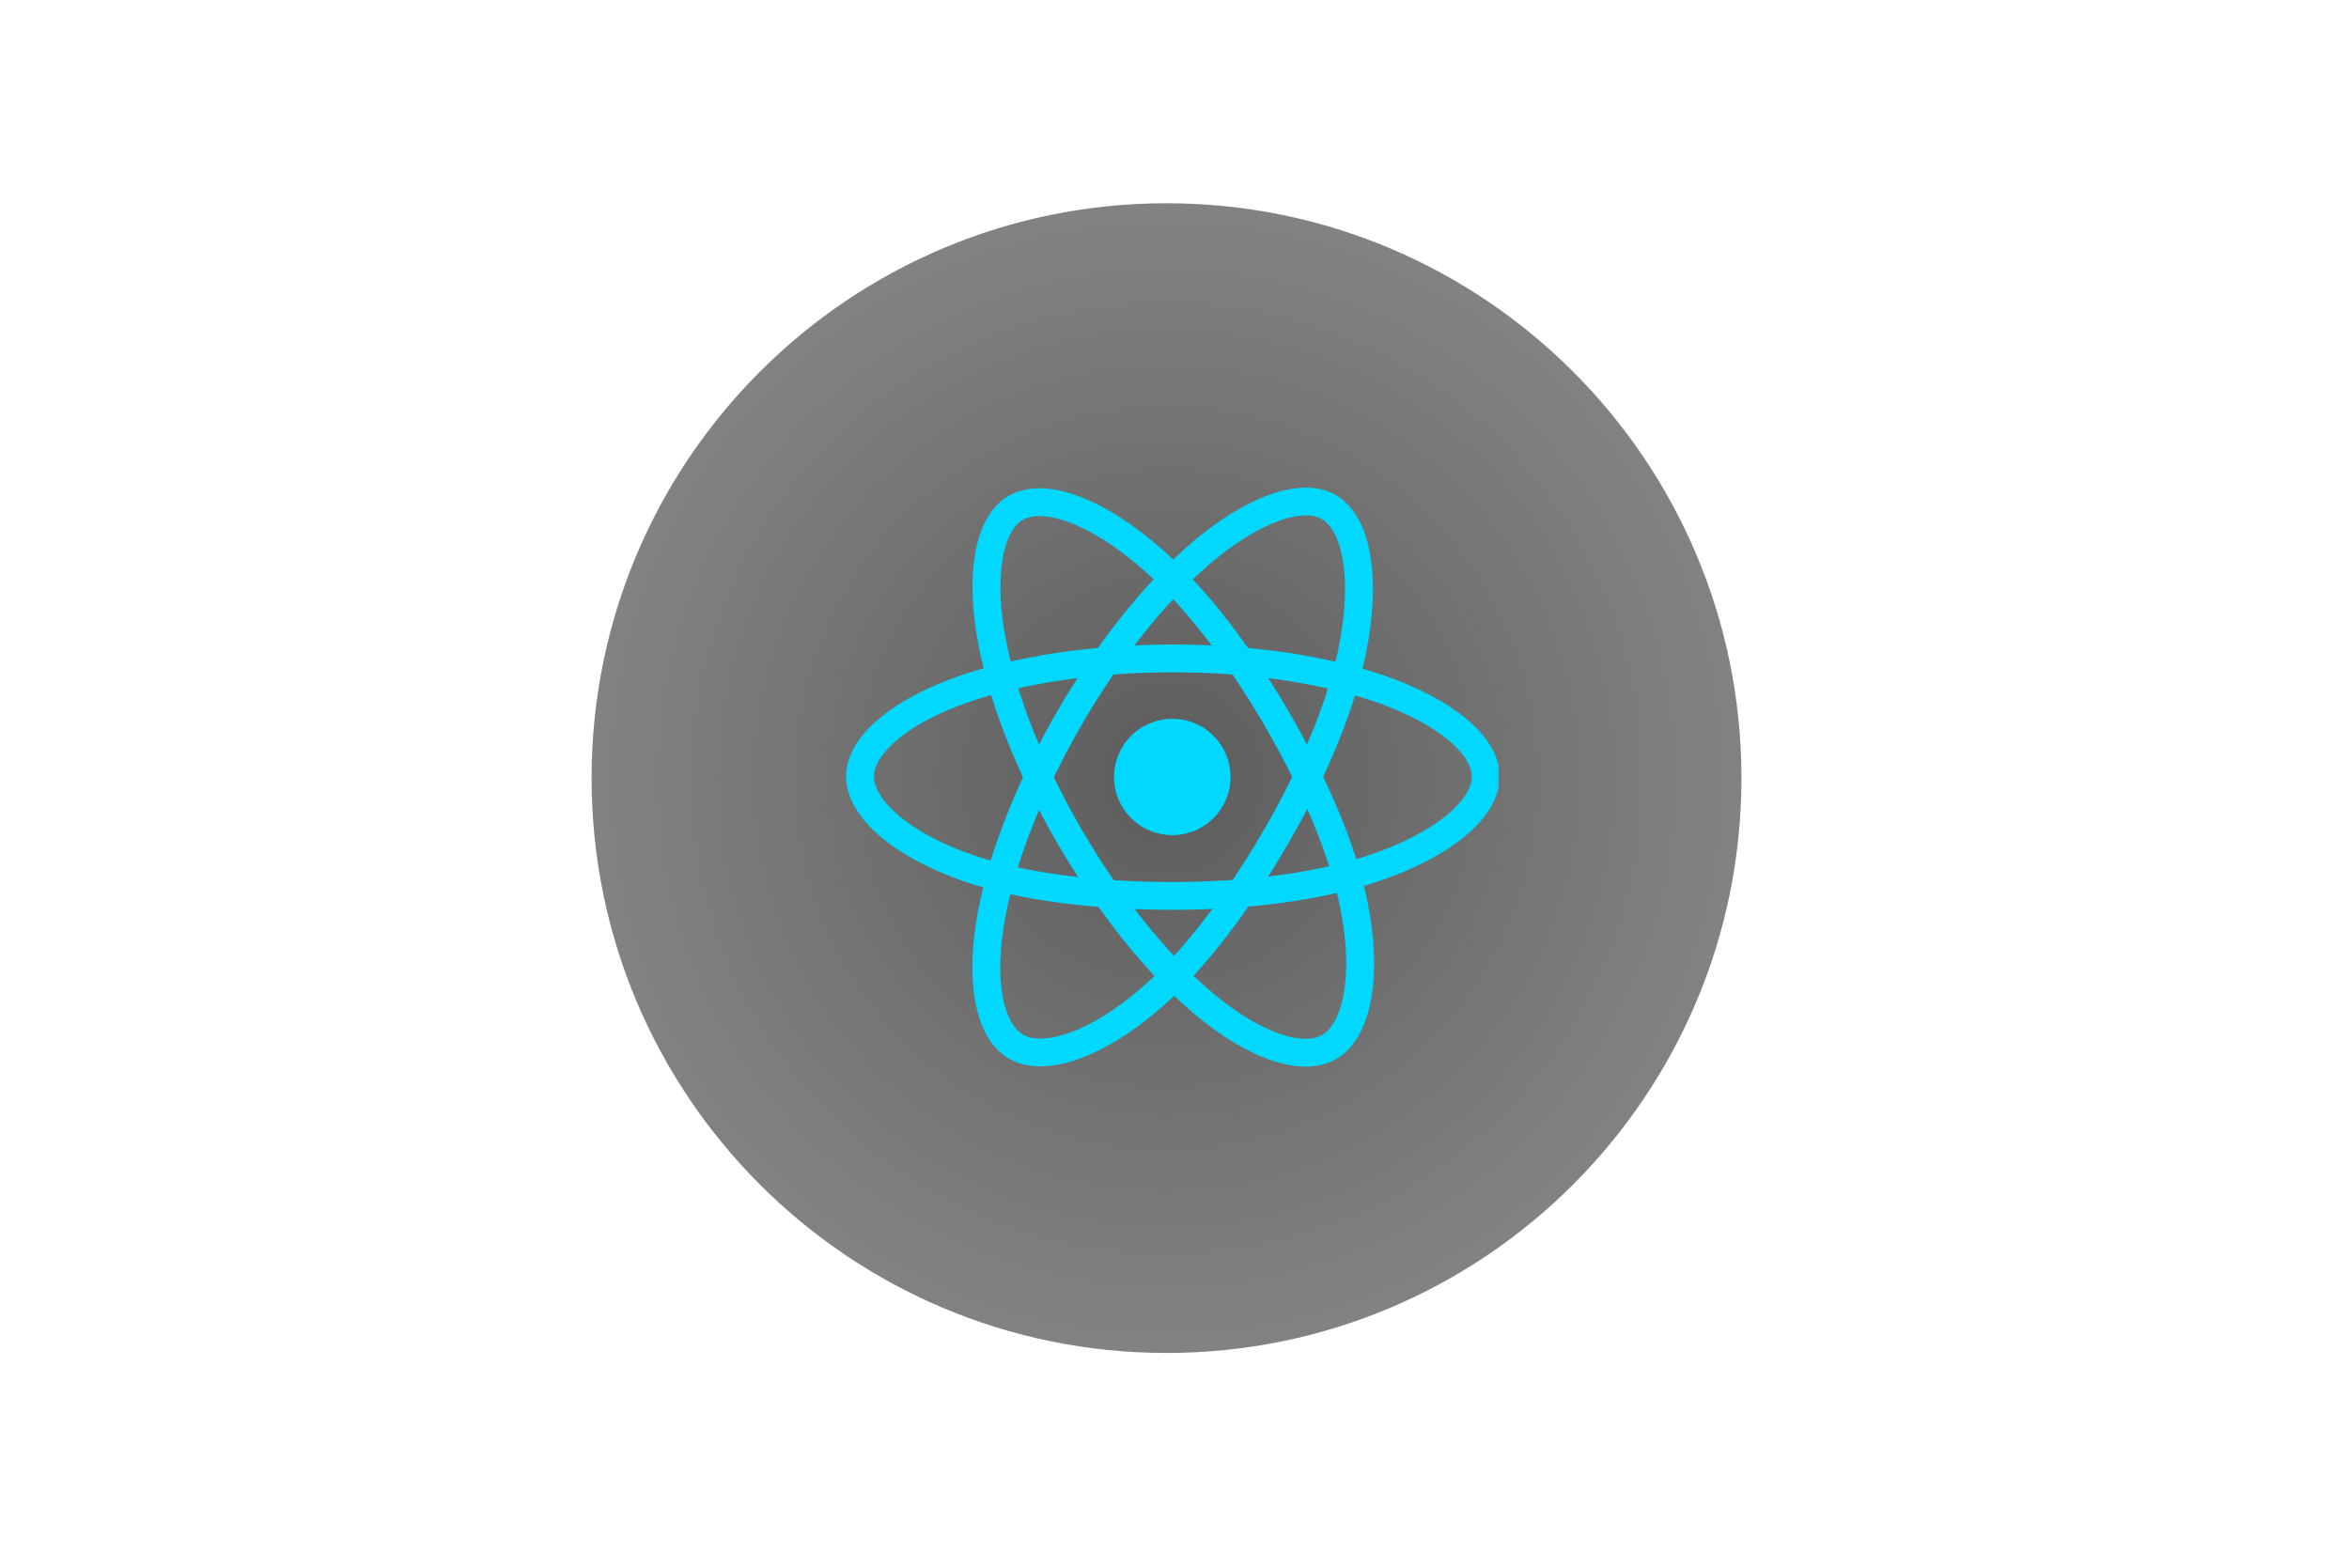 <svg xmlns="http://www.w3.org/2000/svg" xmlns:xlink="http://www.w3.org/1999/xlink" width="611" zoomAndPan="magnify" viewBox="0 0 458.25 306" height="408" preserveAspectRatio="xMidYMid meet" version="1.0"><defs><filter x="0%" y="0%" width="100%" height="100%" id="124b15466d"><feColorMatrix values="0 0 0 0 1 0 0 0 0 1 0 0 0 0 1 0 0 0 1 0" color-interpolation-filters="sRGB"/></filter><mask id="141d7bd581"><g filter="url(#124b15466d)"><rect x="-45.825" width="549.9" fill="#000000" y="-30.6" height="367.2" fill-opacity="0.64"/></g></mask><clipPath id="d3a3440ebc"><path d="M 0.406 0.656 L 224.727 0.656 L 224.727 224.973 L 0.406 224.973 Z M 0.406 0.656 " clip-rule="nonzero"/></clipPath><clipPath id="f2c597b74e"><path d="M 112.566 0.656 C 50.621 0.656 0.406 50.871 0.406 112.816 C 0.406 174.758 50.621 224.973 112.566 224.973 C 174.512 224.973 224.727 174.758 224.727 112.816 C 224.727 50.871 174.512 0.656 112.566 0.656 Z M 112.566 0.656 " clip-rule="nonzero"/></clipPath><radialGradient gradientTransform="matrix(1, 0, 0, 1, 0.408, 0.657)" gradientUnits="userSpaceOnUse" r="158.616" cx="112.159" id="78534337ad" cy="112.159" fx="112.159" fy="112.159"><stop stop-opacity="1" stop-color="rgb(0.13%, 0.13%, 0.13%)" offset="0"/><stop stop-opacity="1" stop-color="rgb(0.455%, 0.455%, 0.455%)" offset="0.008"/><stop stop-opacity="1" stop-color="rgb(0.844%, 0.844%, 0.844%)" offset="0.02"/><stop stop-opacity="1" stop-color="rgb(1.234%, 1.234%, 1.234%)" offset="0.031"/><stop stop-opacity="1" stop-color="rgb(1.625%, 1.625%, 1.625%)" offset="0.043"/><stop stop-opacity="1" stop-color="rgb(2.016%, 2.016%, 2.016%)" offset="0.055"/><stop stop-opacity="1" stop-color="rgb(2.405%, 2.405%, 2.405%)" offset="0.066"/><stop stop-opacity="1" stop-color="rgb(2.795%, 2.795%, 2.795%)" offset="0.078"/><stop stop-opacity="1" stop-color="rgb(3.186%, 3.186%, 3.186%)" offset="0.09"/><stop stop-opacity="1" stop-color="rgb(3.577%, 3.577%, 3.577%)" offset="0.102"/><stop stop-opacity="1" stop-color="rgb(3.966%, 3.966%, 3.966%)" offset="0.113"/><stop stop-opacity="1" stop-color="rgb(4.356%, 4.356%, 4.356%)" offset="0.125"/><stop stop-opacity="1" stop-color="rgb(4.747%, 4.747%, 4.747%)" offset="0.137"/><stop stop-opacity="1" stop-color="rgb(5.138%, 5.138%, 5.138%)" offset="0.148"/><stop stop-opacity="1" stop-color="rgb(5.527%, 5.527%, 5.527%)" offset="0.16"/><stop stop-opacity="1" stop-color="rgb(5.917%, 5.917%, 5.917%)" offset="0.172"/><stop stop-opacity="1" stop-color="rgb(6.308%, 6.308%, 6.308%)" offset="0.184"/><stop stop-opacity="1" stop-color="rgb(6.699%, 6.699%, 6.699%)" offset="0.195"/><stop stop-opacity="1" stop-color="rgb(7.088%, 7.088%, 7.088%)" offset="0.207"/><stop stop-opacity="1" stop-color="rgb(7.478%, 7.478%, 7.478%)" offset="0.219"/><stop stop-opacity="1" stop-color="rgb(7.869%, 7.869%, 7.869%)" offset="0.23"/><stop stop-opacity="1" stop-color="rgb(8.26%, 8.26%, 8.26%)" offset="0.242"/><stop stop-opacity="1" stop-color="rgb(8.585%, 8.585%, 8.585%)" offset="0.254"/><stop stop-opacity="1" stop-color="rgb(8.844%, 8.844%, 8.844%)" offset="0.262"/><stop stop-opacity="1" stop-color="rgb(9.105%, 9.105%, 9.105%)" offset="0.27"/><stop stop-opacity="1" stop-color="rgb(9.364%, 9.364%, 9.364%)" offset="0.277"/><stop stop-opacity="1" stop-color="rgb(9.625%, 9.625%, 9.625%)" offset="0.285"/><stop stop-opacity="1" stop-color="rgb(9.885%, 9.885%, 9.885%)" offset="0.293"/><stop stop-opacity="1" stop-color="rgb(10.146%, 10.146%, 10.146%)" offset="0.301"/><stop stop-opacity="1" stop-color="rgb(10.405%, 10.405%, 10.405%)" offset="0.309"/><stop stop-opacity="1" stop-color="rgb(10.666%, 10.666%, 10.666%)" offset="0.316"/><stop stop-opacity="1" stop-color="rgb(10.925%, 10.925%, 10.925%)" offset="0.324"/><stop stop-opacity="1" stop-color="rgb(11.186%, 11.186%, 11.186%)" offset="0.332"/><stop stop-opacity="1" stop-color="rgb(11.446%, 11.446%, 11.446%)" offset="0.34"/><stop stop-opacity="1" stop-color="rgb(11.707%, 11.707%, 11.707%)" offset="0.348"/><stop stop-opacity="1" stop-color="rgb(11.966%, 11.966%, 11.966%)" offset="0.355"/><stop stop-opacity="1" stop-color="rgb(12.227%, 12.227%, 12.227%)" offset="0.363"/><stop stop-opacity="1" stop-color="rgb(12.486%, 12.486%, 12.486%)" offset="0.371"/><stop stop-opacity="1" stop-color="rgb(12.747%, 12.747%, 12.747%)" offset="0.379"/><stop stop-opacity="1" stop-color="rgb(13.007%, 13.007%, 13.007%)" offset="0.387"/><stop stop-opacity="1" stop-color="rgb(13.268%, 13.268%, 13.268%)" offset="0.395"/><stop stop-opacity="1" stop-color="rgb(13.527%, 13.527%, 13.527%)" offset="0.402"/><stop stop-opacity="1" stop-color="rgb(13.788%, 13.788%, 13.788%)" offset="0.41"/><stop stop-opacity="1" stop-color="rgb(14.047%, 14.047%, 14.047%)" offset="0.418"/><stop stop-opacity="1" stop-color="rgb(14.308%, 14.308%, 14.308%)" offset="0.426"/><stop stop-opacity="1" stop-color="rgb(14.568%, 14.568%, 14.568%)" offset="0.434"/><stop stop-opacity="1" stop-color="rgb(14.828%, 14.828%, 14.828%)" offset="0.441"/><stop stop-opacity="1" stop-color="rgb(15.088%, 15.088%, 15.088%)" offset="0.449"/><stop stop-opacity="1" stop-color="rgb(15.349%, 15.349%, 15.349%)" offset="0.457"/><stop stop-opacity="1" stop-color="rgb(15.608%, 15.608%, 15.608%)" offset="0.465"/><stop stop-opacity="1" stop-color="rgb(15.869%, 15.869%, 15.869%)" offset="0.473"/><stop stop-opacity="1" stop-color="rgb(16.129%, 16.129%, 16.129%)" offset="0.48"/><stop stop-opacity="1" stop-color="rgb(16.389%, 16.389%, 16.389%)" offset="0.488"/><stop stop-opacity="1" stop-color="rgb(16.649%, 16.649%, 16.649%)" offset="0.496"/><stop stop-opacity="1" stop-color="rgb(16.974%, 16.974%, 16.974%)" offset="0.504"/><stop stop-opacity="1" stop-color="rgb(17.365%, 17.365%, 17.365%)" offset="0.516"/><stop stop-opacity="1" stop-color="rgb(17.755%, 17.755%, 17.755%)" offset="0.527"/><stop stop-opacity="1" stop-color="rgb(18.144%, 18.144%, 18.144%)" offset="0.539"/><stop stop-opacity="1" stop-color="rgb(18.535%, 18.535%, 18.535%)" offset="0.551"/><stop stop-opacity="1" stop-color="rgb(18.925%, 18.925%, 18.925%)" offset="0.562"/><stop stop-opacity="1" stop-color="rgb(19.316%, 19.316%, 19.316%)" offset="0.574"/><stop stop-opacity="1" stop-color="rgb(19.705%, 19.705%, 19.705%)" offset="0.586"/><stop stop-opacity="1" stop-color="rgb(20.096%, 20.096%, 20.096%)" offset="0.598"/><stop stop-opacity="1" stop-color="rgb(20.486%, 20.486%, 20.486%)" offset="0.609"/><stop stop-opacity="1" stop-color="rgb(20.877%, 20.877%, 20.877%)" offset="0.621"/><stop stop-opacity="1" stop-color="rgb(21.202%, 21.202%, 21.202%)" offset="0.633"/><stop stop-opacity="1" stop-color="rgb(21.461%, 21.461%, 21.461%)" offset="0.641"/><stop stop-opacity="1" stop-color="rgb(21.722%, 21.722%, 21.722%)" offset="0.648"/><stop stop-opacity="1" stop-color="rgb(21.982%, 21.982%, 21.982%)" offset="0.656"/><stop stop-opacity="1" stop-color="rgb(22.243%, 22.243%, 22.243%)" offset="0.664"/><stop stop-opacity="1" stop-color="rgb(22.502%, 22.502%, 22.502%)" offset="0.672"/><stop stop-opacity="1" stop-color="rgb(22.763%, 22.763%, 22.763%)" offset="0.68"/><stop stop-opacity="1" stop-color="rgb(23.022%, 23.022%, 23.022%)" offset="0.688"/><stop stop-opacity="1" stop-color="rgb(23.283%, 23.283%, 23.283%)" offset="0.695"/><stop stop-opacity="1" stop-color="rgb(23.543%, 23.543%, 23.543%)" offset="0.703"/><stop stop-opacity="1" stop-color="rgb(23.804%, 23.804%, 23.804%)" offset="0.711"/><stop stop-opacity="1" stop-color="rgb(24.063%, 24.063%, 24.063%)" offset="0.719"/><stop stop-opacity="1" stop-color="rgb(24.324%, 24.324%, 24.324%)" offset="0.727"/><stop stop-opacity="1" stop-color="rgb(24.583%, 24.583%, 24.583%)" offset="0.734"/><stop stop-opacity="1" stop-color="rgb(24.844%, 24.844%, 24.844%)" offset="0.742"/><stop stop-opacity="1" stop-color="rgb(25.104%, 25.104%, 25.104%)" offset="0.75"/><stop stop-opacity="1" stop-color="rgb(25.429%, 25.429%, 25.429%)" offset="0.758"/><stop stop-opacity="1" stop-color="rgb(25.819%, 25.819%, 25.819%)" offset="0.77"/><stop stop-opacity="1" stop-color="rgb(26.21%, 26.21%, 26.21%)" offset="0.781"/><stop stop-opacity="1" stop-color="rgb(26.601%, 26.601%, 26.601%)" offset="0.793"/><stop stop-opacity="1" stop-color="rgb(26.99%, 26.99%, 26.99%)" offset="0.805"/><stop stop-opacity="1" stop-color="rgb(27.315%, 27.315%, 27.315%)" offset="0.816"/><stop stop-opacity="1" stop-color="rgb(27.576%, 27.576%, 27.576%)" offset="0.824"/><stop stop-opacity="1" stop-color="rgb(27.835%, 27.835%, 27.835%)" offset="0.832"/><stop stop-opacity="1" stop-color="rgb(28.096%, 28.096%, 28.096%)" offset="0.84"/><stop stop-opacity="1" stop-color="rgb(28.355%, 28.355%, 28.355%)" offset="0.848"/><stop stop-opacity="1" stop-color="rgb(28.616%, 28.616%, 28.616%)" offset="0.855"/><stop stop-opacity="1" stop-color="rgb(28.876%, 28.876%, 28.876%)" offset="0.863"/><stop stop-opacity="1" stop-color="rgb(29.137%, 29.137%, 29.137%)" offset="0.871"/><stop stop-opacity="1" stop-color="rgb(29.462%, 29.462%, 29.462%)" offset="0.879"/><stop stop-opacity="1" stop-color="rgb(29.852%, 29.852%, 29.852%)" offset="0.891"/><stop stop-opacity="1" stop-color="rgb(30.243%, 30.243%, 30.243%)" offset="0.902"/><stop stop-opacity="1" stop-color="rgb(30.568%, 30.568%, 30.568%)" offset="0.914"/><stop stop-opacity="1" stop-color="rgb(30.827%, 30.827%, 30.827%)" offset="0.922"/><stop stop-opacity="1" stop-color="rgb(31.088%, 31.088%, 31.088%)" offset="0.93"/><stop stop-opacity="1" stop-color="rgb(31.348%, 31.348%, 31.348%)" offset="0.938"/><stop stop-opacity="1" stop-color="rgb(31.673%, 31.673%, 31.673%)" offset="0.945"/><stop stop-opacity="1" stop-color="rgb(31.998%, 31.998%, 31.998%)" offset="0.957"/><stop stop-opacity="1" stop-color="rgb(32.259%, 32.259%, 32.259%)" offset="0.965"/><stop stop-opacity="1" stop-color="rgb(32.584%, 32.584%, 32.584%)" offset="0.973"/><stop stop-opacity="1" stop-color="rgb(32.909%, 32.909%, 32.909%)" offset="0.984"/><stop stop-opacity="1" stop-color="rgb(33.168%, 33.168%, 33.168%)" offset="0.992"/><stop stop-opacity="1" stop-color="rgb(33.299%, 33.299%, 33.299%)" offset="1"/></radialGradient><clipPath id="3e1f9024b1"><rect x="0" width="225" y="0" height="226"/></clipPath><clipPath id="ff0aebe947"><path d="M 165.051 97 L 292.344 97 L 292.344 206 L 165.051 206 Z M 165.051 97 " clip-rule="nonzero"/></clipPath><clipPath id="ac2c80cba9"><path d="M 165.051 92.172 L 292.344 92.172 L 292.344 211.227 L 165.051 211.227 Z M 165.051 92.172 " clip-rule="nonzero"/></clipPath></defs><g mask="url(#141d7bd581)"><g transform="matrix(1, 0, 0, 1, 115, 39)"><g clip-path="url(#3e1f9024b1)"><g clip-path="url(#d3a3440ebc)"><g clip-path="url(#f2c597b74e)"><path fill="url(#78534337ad)" d="M 0.406 0.656 L 0.406 224.973 L 224.727 224.973 L 224.727 0.656 Z M 0.406 0.656 " fill-rule="nonzero"/></g></g></g></g></g><path fill="#00d8ff" d="M 240.066 151.594 C 240.066 152.34 239.992 153.078 239.848 153.809 C 239.699 154.539 239.484 155.25 239.199 155.938 C 238.914 156.629 238.562 157.281 238.148 157.902 C 237.734 158.52 237.266 159.094 236.734 159.621 C 236.207 160.148 235.633 160.621 235.012 161.035 C 234.395 161.449 233.738 161.797 233.047 162.082 C 232.359 162.367 231.648 162.582 230.914 162.73 C 230.184 162.875 229.445 162.949 228.699 162.949 C 227.953 162.949 227.211 162.875 226.48 162.73 C 225.75 162.582 225.039 162.367 224.348 162.082 C 223.66 161.797 223.004 161.449 222.383 161.035 C 221.762 160.621 221.188 160.148 220.66 159.621 C 220.133 159.094 219.66 158.52 219.246 157.902 C 218.832 157.281 218.484 156.629 218.195 155.938 C 217.91 155.25 217.695 154.539 217.551 153.809 C 217.406 153.078 217.332 152.34 217.332 151.594 C 217.332 150.848 217.406 150.109 217.551 149.379 C 217.695 148.648 217.91 147.938 218.195 147.25 C 218.484 146.559 218.832 145.906 219.246 145.285 C 219.66 144.664 220.133 144.094 220.66 143.566 C 221.188 143.039 221.762 142.566 222.383 142.152 C 223.004 141.738 223.66 141.391 224.348 141.105 C 225.039 140.82 225.75 140.602 226.48 140.457 C 227.211 140.312 227.953 140.238 228.699 140.238 C 229.445 140.238 230.184 140.312 230.914 140.457 C 231.648 140.602 232.359 140.82 233.047 141.105 C 233.738 141.391 234.395 141.738 235.012 142.152 C 235.633 142.566 236.207 143.039 236.734 143.566 C 237.266 144.094 237.734 144.664 238.148 145.285 C 238.562 145.906 238.914 146.559 239.199 147.25 C 239.484 147.938 239.699 148.648 239.848 149.379 C 239.992 150.109 240.066 150.848 240.066 151.594 Z M 240.066 151.594 " fill-opacity="1" fill-rule="nonzero"/><g clip-path="url(#ff0aebe947)"><path stroke-linecap="butt" transform="matrix(0.227, 0, 0, 0.226, 167.628, 97.813)" fill="none" stroke-linejoin="miter" d="M 269.534 135.625 C 336.891 135.625 399.455 145.291 446.641 161.532 C 503.482 181.105 538.428 210.774 538.428 237.63 C 538.428 265.626 501.396 297.125 440.349 317.353 C 394.197 332.645 333.477 340.636 269.534 340.636 C 203.97 340.636 141.905 333.146 95.236 317.198 C 36.189 297.004 0.622 265.09 0.622 237.63 C 0.622 210.981 33.999 181.553 90.03 162.015 C 137.388 145.498 201.504 135.625 269.534 135.625 Z M 269.534 135.625 " stroke="#00d8ff" stroke-width="24" stroke-opacity="1" stroke-miterlimit="4"/></g><g clip-path="url(#ac2c80cba9)"><path stroke-linecap="butt" transform="matrix(0.227, 0, 0, 0.226, 167.628, 97.813)" fill="none" stroke-linejoin="miter" d="M 180.747 186.921 C 214.383 128.566 254.018 79.203 291.653 46.444 C 337.012 6.971 380.164 -8.476 403.438 4.935 C 427.677 18.915 436.47 66.759 423.505 129.74 C 413.696 177.359 390.266 233.954 358.32 289.34 C 325.564 346.125 288.067 396.161 250.949 428.609 C 203.97 469.67 158.542 484.531 134.768 470.826 C 111.683 457.519 102.856 413.904 113.924 355.583 C 123.286 306.324 146.767 245.846 180.73 186.938 Z M 180.747 186.921 " stroke="#00d8ff" stroke-width="24" stroke-opacity="1" stroke-miterlimit="4"/><path stroke-linecap="butt" transform="matrix(0.227, 0, 0, 0.226, 167.628, 97.813)" fill="none" stroke-linejoin="miter" d="M 180.816 289.478 C 147.077 231.192 124.096 172.199 114.511 123.233 C 102.96 64.222 111.132 19.122 134.371 5.66 C 158.594 -8.372 204.435 7.903 252.518 50.604 C 288.877 82.88 326.202 131.431 358.234 186.766 C 391.076 243.499 415.695 300.973 425.264 349.352 C 437.383 410.555 427.574 457.329 403.817 471.085 C 380.767 484.444 338.563 470.309 293.584 431.595 C 255.569 398.888 214.9 348.334 180.816 289.478 Z M 180.816 289.478 " stroke="#00d8ff" stroke-width="24" stroke-opacity="1" stroke-miterlimit="4"/></g></svg>